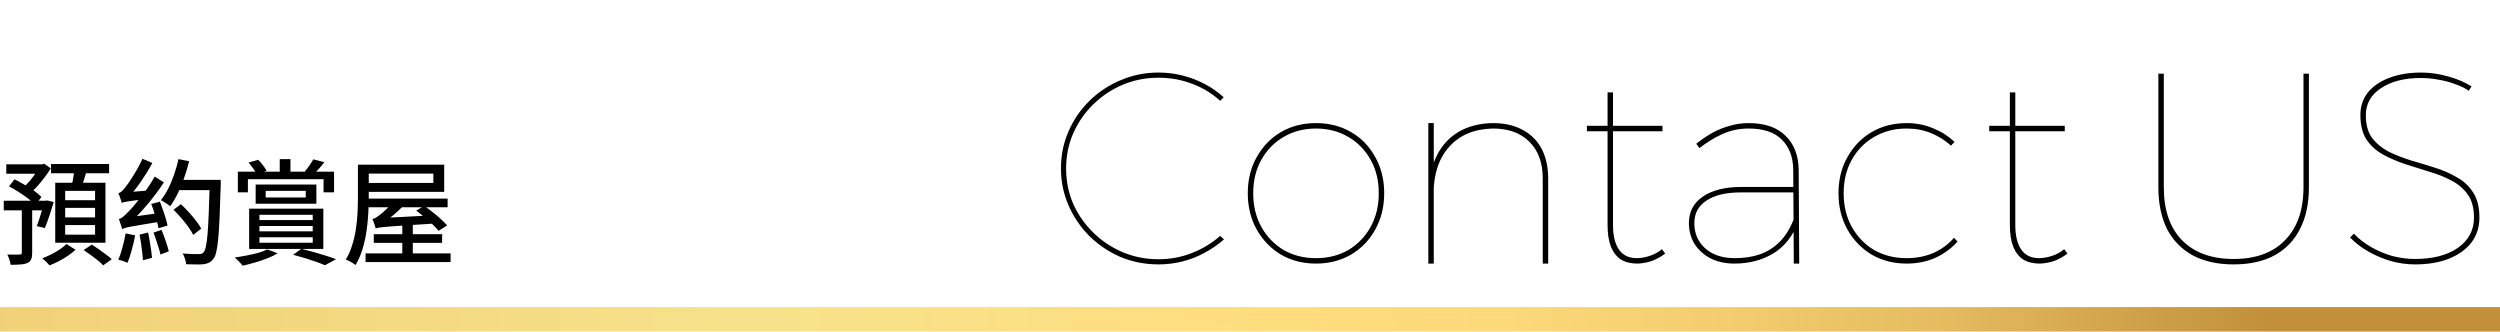 <svg width="920" height="122" viewBox="0 0 920 122" fill="none" xmlns="http://www.w3.org/2000/svg">
<path d="M2.31 60.484H15.876V63.928H2.31V60.484ZM1.386 73.882H17.388V77.41H1.386V73.882ZM8.022 75.73H11.844V93.076C11.844 94.084 11.718 94.868 11.466 95.428C11.242 96.016 10.78 96.464 10.08 96.772C9.408 97.08 8.568 97.262 7.56 97.318C6.58 97.402 5.362 97.444 3.906 97.444C3.85 96.884 3.696 96.24 3.444 95.512C3.22 94.812 2.968 94.196 2.688 93.664C3.696 93.692 4.634 93.706 5.502 93.706C6.37 93.706 6.944 93.692 7.224 93.664C7.532 93.664 7.742 93.622 7.854 93.538C7.966 93.454 8.022 93.286 8.022 93.034V75.73ZM14.658 60.484H15.498L16.254 60.232L18.69 61.954C18.018 63.046 17.248 64.166 16.38 65.314C15.512 66.462 14.616 67.554 13.692 68.59C12.768 69.598 11.858 70.48 10.962 71.236C10.71 70.872 10.36 70.466 9.912 70.018C9.464 69.57 9.072 69.192 8.736 68.884C9.464 68.212 10.206 67.442 10.962 66.574C11.718 65.678 12.418 64.754 13.062 63.802C13.734 62.85 14.266 61.982 14.658 61.198V60.484ZM16.254 73.882H16.8L17.346 73.756L19.782 74.344C19.278 76.024 18.732 77.746 18.144 79.51C17.556 81.246 17.01 82.716 16.506 83.92L13.524 83.206C13.832 82.478 14.14 81.61 14.448 80.602C14.784 79.594 15.106 78.558 15.414 77.494C15.722 76.402 16.002 75.366 16.254 74.386V73.882ZM3.318 68.59L5.334 65.986C6.51 66.546 7.728 67.204 8.988 67.96C10.276 68.688 11.466 69.444 12.558 70.228C13.678 71.012 14.574 71.768 15.246 72.496L13.062 75.394C12.39 74.694 11.508 73.938 10.416 73.126C9.352 72.286 8.19 71.474 6.93 70.69C5.698 69.878 4.494 69.178 3.318 68.59ZM18.774 60.358H40.152V63.76H18.774V60.358ZM23.982 76.486V80.014H34.986V76.486H23.982ZM23.982 82.828V86.356H34.986V82.828H23.982ZM23.982 70.228V73.672H34.986V70.228H23.982ZM20.328 67.246H38.808V89.338H20.328V67.246ZM27.426 62.122L31.962 62.668C31.598 63.928 31.22 65.174 30.828 66.406C30.436 67.638 30.072 68.702 29.736 69.598L26.208 68.926C26.376 68.282 26.544 67.568 26.712 66.784C26.88 65.972 27.02 65.16 27.132 64.348C27.272 63.536 27.37 62.794 27.426 62.122ZM24.444 89.8L27.804 91.9C27.048 92.628 26.124 93.356 25.032 94.084C23.968 94.812 22.848 95.484 21.672 96.1C20.496 96.716 19.348 97.234 18.228 97.654C17.92 97.29 17.5 96.842 16.968 96.31C16.436 95.806 15.974 95.386 15.582 95.05C16.674 94.63 17.78 94.14 18.9 93.58C20.048 92.992 21.112 92.376 22.092 91.732C23.072 91.06 23.856 90.416 24.444 89.8ZM30.786 92.026L33.768 90.01C34.58 90.514 35.448 91.088 36.372 91.732C37.296 92.376 38.178 93.02 39.018 93.664C39.886 94.28 40.586 94.854 41.118 95.386L37.968 97.654C37.492 97.122 36.848 96.52 36.036 95.848C35.224 95.204 34.356 94.546 33.432 93.874C32.508 93.202 31.626 92.586 30.786 92.026ZM64.176 66.196H78.834V69.976H64.176V66.196ZM77.196 66.196H81.228C81.228 66.196 81.228 66.336 81.228 66.616C81.228 66.868 81.228 67.148 81.228 67.456C81.228 67.764 81.228 68.016 81.228 68.212C81.088 72.832 80.948 76.752 80.808 79.972C80.668 83.192 80.5 85.838 80.304 87.91C80.108 89.954 79.87 91.55 79.59 92.698C79.338 93.846 79.002 94.672 78.582 95.176C78.05 95.904 77.504 96.394 76.944 96.646C76.384 96.926 75.698 97.122 74.886 97.234C74.158 97.318 73.206 97.346 72.03 97.318C70.882 97.318 69.706 97.29 68.502 97.234C68.474 96.674 68.334 96.016 68.082 95.26C67.858 94.504 67.564 93.846 67.2 93.286C68.516 93.398 69.72 93.468 70.812 93.496C71.904 93.496 72.702 93.496 73.206 93.496C73.598 93.496 73.934 93.454 74.214 93.37C74.494 93.286 74.732 93.104 74.928 92.824C75.264 92.488 75.544 91.774 75.768 90.682C76.02 89.562 76.23 87.994 76.398 85.978C76.566 83.934 76.706 81.372 76.818 78.292C76.958 75.184 77.084 71.446 77.196 67.078V66.196ZM65.688 58.552L69.594 59.35C69.09 61.45 68.474 63.508 67.746 65.524C67.046 67.54 66.262 69.444 65.394 71.236C64.526 73 63.602 74.554 62.622 75.898C62.398 75.674 62.076 75.422 61.656 75.142C61.236 74.862 60.802 74.582 60.354 74.302C59.934 74.022 59.556 73.798 59.22 73.63C60.2 72.426 61.096 71.012 61.908 69.388C62.748 67.764 63.476 66.028 64.092 64.18C64.736 62.332 65.268 60.456 65.688 58.552ZM63.84 77.2L66.57 75.142C67.522 76.01 68.488 76.99 69.468 78.082C70.448 79.146 71.344 80.21 72.156 81.274C72.968 82.31 73.598 83.262 74.046 84.13L71.106 86.44C70.686 85.572 70.084 84.592 69.3 83.5C68.516 82.408 67.648 81.316 66.696 80.224C65.744 79.104 64.792 78.096 63.84 77.2ZM55.65 75.058L58.842 74.218C59.234 75.17 59.612 76.192 59.976 77.284C60.368 78.348 60.704 79.384 60.984 80.392C61.292 81.372 61.516 82.24 61.656 82.996L58.338 84.004C58.198 83.248 57.988 82.366 57.708 81.358C57.428 80.322 57.106 79.258 56.742 78.166C56.406 77.046 56.042 76.01 55.65 75.058ZM51.366 86.356L54.516 85.558C54.824 87.07 55.104 88.68 55.356 90.388C55.636 92.096 55.832 93.594 55.944 94.882L52.626 95.764C52.57 94.896 52.472 93.93 52.332 92.866C52.22 91.774 52.08 90.668 51.912 89.548C51.744 88.4 51.562 87.336 51.366 86.356ZM46.242 85.894L49.728 86.608C49.42 88.372 49 90.192 48.468 92.068C47.964 93.916 47.446 95.47 46.914 96.73C46.662 96.59 46.326 96.436 45.906 96.268C45.486 96.128 45.066 95.988 44.646 95.848C44.226 95.708 43.848 95.61 43.512 95.554C44.1 94.294 44.618 92.796 45.066 91.06C45.542 89.296 45.934 87.574 46.242 85.894ZM44.814 74.68C44.758 74.428 44.66 74.092 44.52 73.672C44.38 73.224 44.226 72.762 44.058 72.286C43.89 71.81 43.722 71.418 43.554 71.11C43.974 70.998 44.394 70.76 44.814 70.396C45.234 70.004 45.682 69.486 46.158 68.842C46.438 68.534 46.816 68.044 47.292 67.372C47.768 66.672 48.3 65.846 48.888 64.894C49.504 63.942 50.12 62.906 50.736 61.786C51.352 60.666 51.912 59.546 52.416 58.426L56.07 59.98C54.81 62.304 53.396 64.6 51.828 66.868C50.288 69.108 48.734 71.04 47.166 72.664V72.748C47.166 72.748 47.04 72.818 46.788 72.958C46.564 73.07 46.298 73.238 45.99 73.462C45.682 73.658 45.402 73.868 45.15 74.092C44.926 74.288 44.814 74.484 44.814 74.68ZM44.814 74.68L44.73 71.908L46.452 70.774L54.516 70.102C54.404 70.606 54.32 71.166 54.264 71.782C54.208 72.37 54.166 72.86 54.138 73.252C52.318 73.448 50.834 73.616 49.686 73.756C48.566 73.896 47.684 74.022 47.04 74.134C46.396 74.218 45.906 74.302 45.57 74.386C45.262 74.47 45.01 74.568 44.814 74.68ZM44.982 84.298C44.926 84.046 44.814 83.696 44.646 83.248C44.506 82.8 44.352 82.338 44.184 81.862C44.044 81.358 43.89 80.938 43.722 80.602C44.254 80.49 44.786 80.21 45.318 79.762C45.878 79.286 46.522 78.67 47.25 77.914C47.642 77.55 48.202 76.948 48.93 76.108C49.686 75.24 50.526 74.218 51.45 73.042C52.402 71.838 53.354 70.55 54.306 69.178C55.258 67.778 56.14 66.378 56.952 64.978L60.312 67.12C58.464 69.948 56.42 72.678 54.18 75.31C51.968 77.942 49.756 80.266 47.544 82.282V82.366C47.544 82.366 47.418 82.436 47.166 82.576C46.914 82.688 46.62 82.842 46.284 83.038C45.948 83.234 45.64 83.444 45.36 83.668C45.108 83.892 44.982 84.102 44.982 84.298ZM44.982 84.298L44.814 81.316L46.662 80.056L59.178 78.334C59.122 78.838 59.066 79.412 59.01 80.056C58.982 80.672 58.982 81.176 59.01 81.568C56.182 82.016 53.886 82.394 52.122 82.702C50.386 82.982 49.042 83.22 48.09 83.416C47.166 83.584 46.48 83.738 46.032 83.878C45.584 84.018 45.234 84.158 44.982 84.298ZM56.49 85.6L59.43 84.592C59.962 85.852 60.48 87.224 60.984 88.708C61.488 90.164 61.866 91.424 62.118 92.488L59.052 93.664C58.912 92.936 58.688 92.11 58.38 91.186C58.1 90.262 57.792 89.31 57.456 88.33C57.148 87.322 56.826 86.412 56.49 85.6ZM102.942 58.552H106.89V65.146H102.942V58.552ZM87.528 63.172H122.934V70.774H119.07V65.944H91.224V70.774H87.528V63.172ZM97.776 70.228V72.664H112.518V70.228H97.776ZM94.08 67.918H116.424V74.974H94.08V67.918ZM91.476 59.812L95.004 58.804C95.62 59.392 96.208 60.064 96.768 60.82C97.356 61.576 97.804 62.248 98.112 62.836L94.5 64.138C94.22 63.55 93.786 62.85 93.198 62.038C92.61 61.198 92.036 60.456 91.476 59.812ZM115.29 58.636L119.364 59.686C118.692 60.554 118.006 61.38 117.306 62.164C116.606 62.92 115.962 63.578 115.374 64.138L112.182 63.13C112.714 62.486 113.274 61.744 113.862 60.904C114.478 60.036 114.954 59.28 115.29 58.636ZM95.466 83.164V85.138H115.08V83.164H95.466ZM95.466 87.322V89.338H115.08V87.322H95.466ZM95.466 79.048V80.98H115.08V79.048H95.466ZM91.686 76.78H118.986V91.606H91.686V76.78ZM98.364 91.774L102.186 93.202C101.122 93.874 99.862 94.49 98.406 95.05C96.95 95.638 95.424 96.156 93.828 96.604C92.26 97.052 90.748 97.444 89.292 97.78C89.096 97.5 88.816 97.164 88.452 96.772C88.088 96.38 87.724 96.002 87.36 95.638C86.996 95.274 86.66 94.98 86.352 94.756C87.836 94.56 89.334 94.308 90.846 94C92.358 93.72 93.772 93.398 95.088 93.034C96.404 92.642 97.496 92.222 98.364 91.774ZM107.856 93.748L110.922 91.564C112.434 91.928 113.974 92.334 115.542 92.782C117.138 93.23 118.636 93.678 120.036 94.126C121.436 94.574 122.64 94.994 123.648 95.386L119.574 97.612C118.706 97.22 117.642 96.8 116.382 96.352C115.15 95.932 113.792 95.484 112.308 95.008C110.852 94.56 109.368 94.14 107.856 93.748ZM131.712 60.61H135.702V72.538C135.702 74.358 135.646 76.346 135.534 78.502C135.422 80.658 135.198 82.87 134.862 85.138C134.526 87.406 134.036 89.604 133.392 91.732C132.748 93.832 131.894 95.764 130.83 97.528C130.578 97.304 130.228 97.052 129.78 96.772C129.36 96.52 128.912 96.268 128.436 96.016C127.988 95.792 127.596 95.624 127.26 95.512C128.268 93.832 129.066 92.012 129.654 90.052C130.27 88.092 130.718 86.09 130.998 84.046C131.306 82.002 131.502 80 131.586 78.04C131.67 76.052 131.712 74.218 131.712 72.538V60.61ZM134.148 60.61H163.464V70.606H134.148V67.33H159.474V63.886H134.148V60.61ZM135.618 73.084H164.724V76.276H135.618V73.084ZM137.55 86.188H162.708V89.38H137.55V86.188ZM134.526 93.244H165.816V96.436H134.526V93.244ZM148.05 82.324H151.914V95.302H148.05V82.324ZM153.174 77.494L156.114 75.772C157.094 76.444 158.116 77.2 159.18 78.04C160.272 78.88 161.28 79.734 162.204 80.602C163.156 81.47 163.94 82.254 164.556 82.954L161.406 84.928C160.846 84.228 160.104 83.444 159.18 82.576C158.256 81.708 157.262 80.826 156.198 79.93C155.162 79.034 154.154 78.222 153.174 77.494ZM138.264 84.088C138.208 83.836 138.11 83.5 137.97 83.08C137.83 82.632 137.676 82.184 137.508 81.736C137.368 81.288 137.214 80.91 137.046 80.602C137.41 80.518 137.788 80.378 138.18 80.182C138.572 79.958 138.992 79.678 139.44 79.342C139.776 79.118 140.28 78.712 140.952 78.124C141.624 77.536 142.352 76.836 143.136 76.024C143.948 75.212 144.69 74.372 145.362 73.504L148.554 75.604C147.378 76.836 146.09 78.04 144.69 79.216C143.29 80.392 141.89 81.4 140.49 82.24V82.366C140.49 82.366 140.364 82.422 140.112 82.534C139.888 82.646 139.636 82.786 139.356 82.954C139.076 83.122 138.824 83.304 138.6 83.5C138.376 83.696 138.264 83.892 138.264 84.088ZM138.264 84.088L138.222 81.442L140.364 80.224L159.852 79.216C159.88 79.692 159.95 80.224 160.062 80.812C160.174 81.372 160.286 81.848 160.398 82.24C156.674 82.464 153.552 82.66 151.032 82.828C148.512 82.996 146.468 83.136 144.9 83.248C143.36 83.36 142.142 83.458 141.246 83.542C140.378 83.626 139.72 83.71 139.272 83.794C138.852 83.878 138.516 83.976 138.264 84.088Z" fill="black"/>
<path d="M0 122L920 122L920 113L-7.86812e-07 113L0 122Z" fill="url(#paint0_linear_446_1687)"/>
<path d="M449.03 37.1C446.03 34.367 442.563 32.267 438.63 30.8C434.763 29.333 430.663 28.6 426.33 28.6C421.663 28.6 417.263 29.467 413.13 31.2C409.063 32.933 405.463 35.333 402.33 38.4C399.196 41.467 396.73 45.033 394.93 49.1C393.196 53.1 392.33 57.4 392.33 62C392.33 66.6 393.196 70.933 394.93 75C396.73 79 399.196 82.533 402.33 85.6C405.463 88.667 409.063 91.067 413.13 92.8C417.263 94.533 421.663 95.4 426.33 95.4C430.663 95.4 434.763 94.633 438.63 93.1C442.563 91.567 446.03 89.467 449.03 86.8L450.43 88.1C448.296 89.967 445.93 91.6 443.33 93C440.796 94.4 438.096 95.467 435.23 96.2C432.363 96.933 429.396 97.3 426.33 97.3C421.396 97.3 416.763 96.4 412.43 94.6C408.096 92.733 404.263 90.167 400.93 86.9C397.663 83.633 395.096 79.867 393.23 75.6C391.363 71.333 390.43 66.8 390.43 62C390.43 57.133 391.363 52.567 393.23 48.3C395.096 44.033 397.663 40.3 400.93 37.1C404.263 33.833 408.096 31.3 412.43 29.5C416.763 27.633 421.396 26.7 426.33 26.7C429.396 26.7 432.363 27.067 435.23 27.8C438.096 28.533 440.796 29.567 443.33 30.9C445.863 32.233 448.196 33.867 450.33 35.8L449.03 37.1ZM484.284 45.3C489.084 45.3 493.384 46.4 497.184 48.6C500.984 50.8 503.951 53.867 506.084 57.8C508.284 61.667 509.384 66.1 509.384 71.1C509.384 76.1 508.284 80.567 506.084 84.5C503.951 88.367 500.984 91.433 497.184 93.7C493.384 95.9 489.084 97 484.284 97C479.484 97 475.184 95.9 471.384 93.7C467.651 91.433 464.684 88.367 462.484 84.5C460.284 80.567 459.184 76.1 459.184 71.1C459.184 66.1 460.284 61.667 462.484 57.8C464.684 53.867 467.651 50.8 471.384 48.6C475.184 46.4 479.484 45.3 484.284 45.3ZM484.284 47.3C479.818 47.3 475.851 48.333 472.384 50.4C468.918 52.4 466.184 55.2 464.184 58.8C462.184 62.333 461.184 66.433 461.184 71.1C461.184 75.767 462.184 79.9 464.184 83.5C466.184 87.1 468.918 89.933 472.384 92C475.851 94 479.818 95 484.284 95C488.751 95 492.718 94 496.184 92C499.651 89.933 502.384 87.1 504.384 83.5C506.384 79.9 507.384 75.767 507.384 71.1C507.384 66.433 506.384 62.333 504.384 58.8C502.384 55.2 499.651 52.4 496.184 50.4C492.718 48.333 488.751 47.3 484.284 47.3ZM567.729 65.7C567.729 59.9 566.096 55.4 562.829 52.2C559.629 48.933 555.162 47.3 549.429 47.3C542.562 47.433 537.196 49.667 533.329 54C529.462 58.267 527.529 64.167 527.529 71.7H525.729C525.729 66.233 526.662 61.567 528.529 57.7C530.396 53.767 533.096 50.733 536.629 48.6C540.229 46.467 544.496 45.367 549.429 45.3C553.696 45.3 557.329 46.133 560.329 47.8C563.396 49.4 565.729 51.733 567.329 54.8C568.929 57.8 569.729 61.433 569.729 65.7V97H567.729V65.7ZM525.629 45.3H527.629V97H525.629V45.3ZM593.584 82.8C593.584 86.8 594.351 89.867 595.884 92C597.418 94.067 599.651 95.067 602.584 95C604.184 94.933 605.751 94.633 607.284 94.1C608.884 93.567 610.318 92.767 611.584 91.7L612.784 93.3C611.318 94.433 609.718 95.333 607.984 96C606.251 96.6 604.451 96.933 602.584 97C600.184 97 598.151 96.5 596.484 95.5C594.884 94.433 593.651 92.833 592.784 90.7C591.984 88.567 591.584 85.933 591.584 82.8V34H593.584V82.8ZM583.984 46.3H611.784V48.3H583.984V46.3ZM640.715 70.8C635.248 70.8 631.015 71.8 628.015 73.8C625.015 75.733 623.515 78.5 623.515 82.1C623.515 85.9 624.848 89 627.515 91.4C630.248 93.8 633.882 95 638.415 95C641.815 95 644.882 94.533 647.615 93.6C650.415 92.6 652.848 91.067 654.915 89C657.048 86.867 658.782 84.067 660.115 80.6L661.915 81.4C659.782 86.867 656.648 90.833 652.515 93.3C648.382 95.767 643.648 97 638.315 97C634.982 97 632.048 96.367 629.515 95.1C626.982 93.767 625.015 92 623.615 89.8C622.215 87.533 621.515 84.967 621.515 82.1C621.515 77.9 623.248 74.633 626.715 72.3C630.182 69.967 634.848 68.8 640.715 68.8H661.015V70.8H640.715ZM659.915 62.5C659.848 57.767 658.448 54.067 655.715 51.4C653.048 48.667 648.982 47.3 643.515 47.3C640.048 47.3 636.848 47.967 633.915 49.3C631.048 50.567 628.215 52.3 625.415 54.5L624.215 52.9C626.148 51.367 628.115 50.033 630.115 48.9C632.182 47.767 634.315 46.9 636.515 46.3C638.782 45.633 641.115 45.3 643.515 45.3C649.448 45.3 653.982 46.867 657.115 50C660.248 53.067 661.848 57.233 661.915 62.5L662.115 97H660.115L659.915 62.5ZM717.967 53.6C715.834 51.667 713.401 50.133 710.667 49C707.934 47.867 704.934 47.3 701.667 47.3C697.201 47.3 693.201 48.333 689.667 50.4C686.201 52.4 683.467 55.2 681.467 58.8C679.467 62.333 678.467 66.433 678.467 71.1C678.467 75.767 679.467 79.9 681.467 83.5C683.467 87.1 686.201 89.933 689.667 92C693.201 94 697.201 95 701.667 95C705.201 95 708.467 94.367 711.467 93.1C714.467 91.767 717.001 89.9 719.067 87.5L720.367 88.9C718.101 91.433 715.367 93.433 712.167 94.9C708.967 96.3 705.467 97 701.667 97C696.867 97 692.567 95.9 688.767 93.7C685.034 91.433 682.067 88.367 679.867 84.5C677.667 80.567 676.567 76.1 676.567 71.1C676.567 66.1 677.667 61.667 679.867 57.8C682.067 53.867 685.034 50.8 688.767 48.6C692.567 46.4 696.867 45.3 701.667 45.3C705.134 45.3 708.367 45.933 711.367 47.2C714.367 48.4 717.001 50.067 719.267 52.2L717.967 53.6ZM741.631 82.8C741.631 86.8 742.398 89.867 743.931 92C745.465 94.067 747.698 95.067 750.631 95C752.231 94.933 753.798 94.633 755.331 94.1C756.931 93.567 758.365 92.767 759.631 91.7L760.831 93.3C759.365 94.433 757.765 95.333 756.031 96C754.298 96.6 752.498 96.933 750.631 97C748.231 97 746.198 96.5 744.531 95.5C742.931 94.433 741.698 92.833 740.831 90.7C740.031 88.567 739.631 85.933 739.631 82.8V34H741.631V82.8ZM732.031 46.3H759.831V48.3H732.031V46.3ZM796.281 68.9C796.281 77.3 798.515 83.8 802.981 88.4C807.515 93 813.848 95.3 821.981 95.3C830.115 95.3 836.415 93 840.881 88.4C845.415 83.8 847.681 77.3 847.681 68.9V27.1H849.681V68.9C849.681 74.9 848.581 80.033 846.381 84.3C844.248 88.5 841.115 91.733 836.981 94C832.848 96.2 827.848 97.3 821.981 97.3C816.115 97.3 811.115 96.2 806.981 94C802.848 91.733 799.681 88.5 797.481 84.3C795.348 80.033 794.281 74.9 794.281 68.9V27.1H796.281V68.9ZM908.523 33.4C907.056 32.4 905.323 31.567 903.323 30.9C901.389 30.167 899.356 29.633 897.223 29.3C895.089 28.9 892.989 28.7 890.923 28.7C884.789 28.7 879.856 29.967 876.123 32.5C872.456 34.967 870.623 38.267 870.623 42.4C870.623 45.8 871.356 48.533 872.823 50.6C874.356 52.667 876.356 54.367 878.823 55.7C881.356 56.967 884.123 58.067 887.123 59C890.123 59.867 893.089 60.767 896.023 61.7C899.023 62.633 901.756 63.833 904.223 65.3C906.756 66.7 908.756 68.6 910.223 71C911.689 73.333 912.423 76.367 912.423 80.1C912.423 83.567 911.456 86.6 909.523 89.2C907.589 91.733 904.823 93.733 901.223 95.2C897.689 96.6 893.523 97.3 888.723 97.3C885.789 97.3 882.856 96.9 879.923 96.1C876.989 95.233 874.223 94.067 871.623 92.6C869.023 91.133 866.756 89.4 864.823 87.4L866.223 86C868.023 87.867 870.123 89.5 872.523 90.9C874.989 92.3 877.589 93.4 880.323 94.2C883.123 94.933 885.923 95.3 888.723 95.3C895.323 95.3 900.589 93.933 904.523 91.2C908.456 88.4 910.423 84.7 910.423 80.1C910.423 76.633 909.689 73.833 908.223 71.7C906.756 69.567 904.756 67.833 902.223 66.5C899.756 65.167 897.023 64.067 894.023 63.2C891.089 62.267 888.123 61.333 885.123 60.4C882.123 59.4 879.356 58.2 876.823 56.8C874.356 55.4 872.356 53.567 870.823 51.3C869.356 48.967 868.623 45.967 868.623 42.3C868.623 39.167 869.523 36.433 871.323 34.1C873.189 31.767 875.789 29.967 879.123 28.7C882.523 27.367 886.456 26.7 890.923 26.7C894.189 26.7 897.489 27.167 900.823 28.1C904.223 29.033 907.123 30.267 909.523 31.8L908.523 33.4Z" fill="black"/>
<defs>
<linearGradient id="paint0_linear_446_1687" x1="-6.38" y1="117.5" x2="897.417" y2="117.5" gradientUnits="userSpaceOnUse">
<stop stop-color="#F0D178"/>
<stop offset="0.32" stop-color="#F7E28B"/>
<stop offset="0.53" stop-color="#FFDD7E"/>
<stop offset="0.62" stop-color="#FCD97A"/>
<stop offset="0.71" stop-color="#F3CD70"/>
<stop offset="0.8" stop-color="#E4BB60"/>
<stop offset="0.88" stop-color="#CFA049"/>
<stop offset="0.93" stop-color="#C2903B"/>
</linearGradient>
</defs>
</svg>
